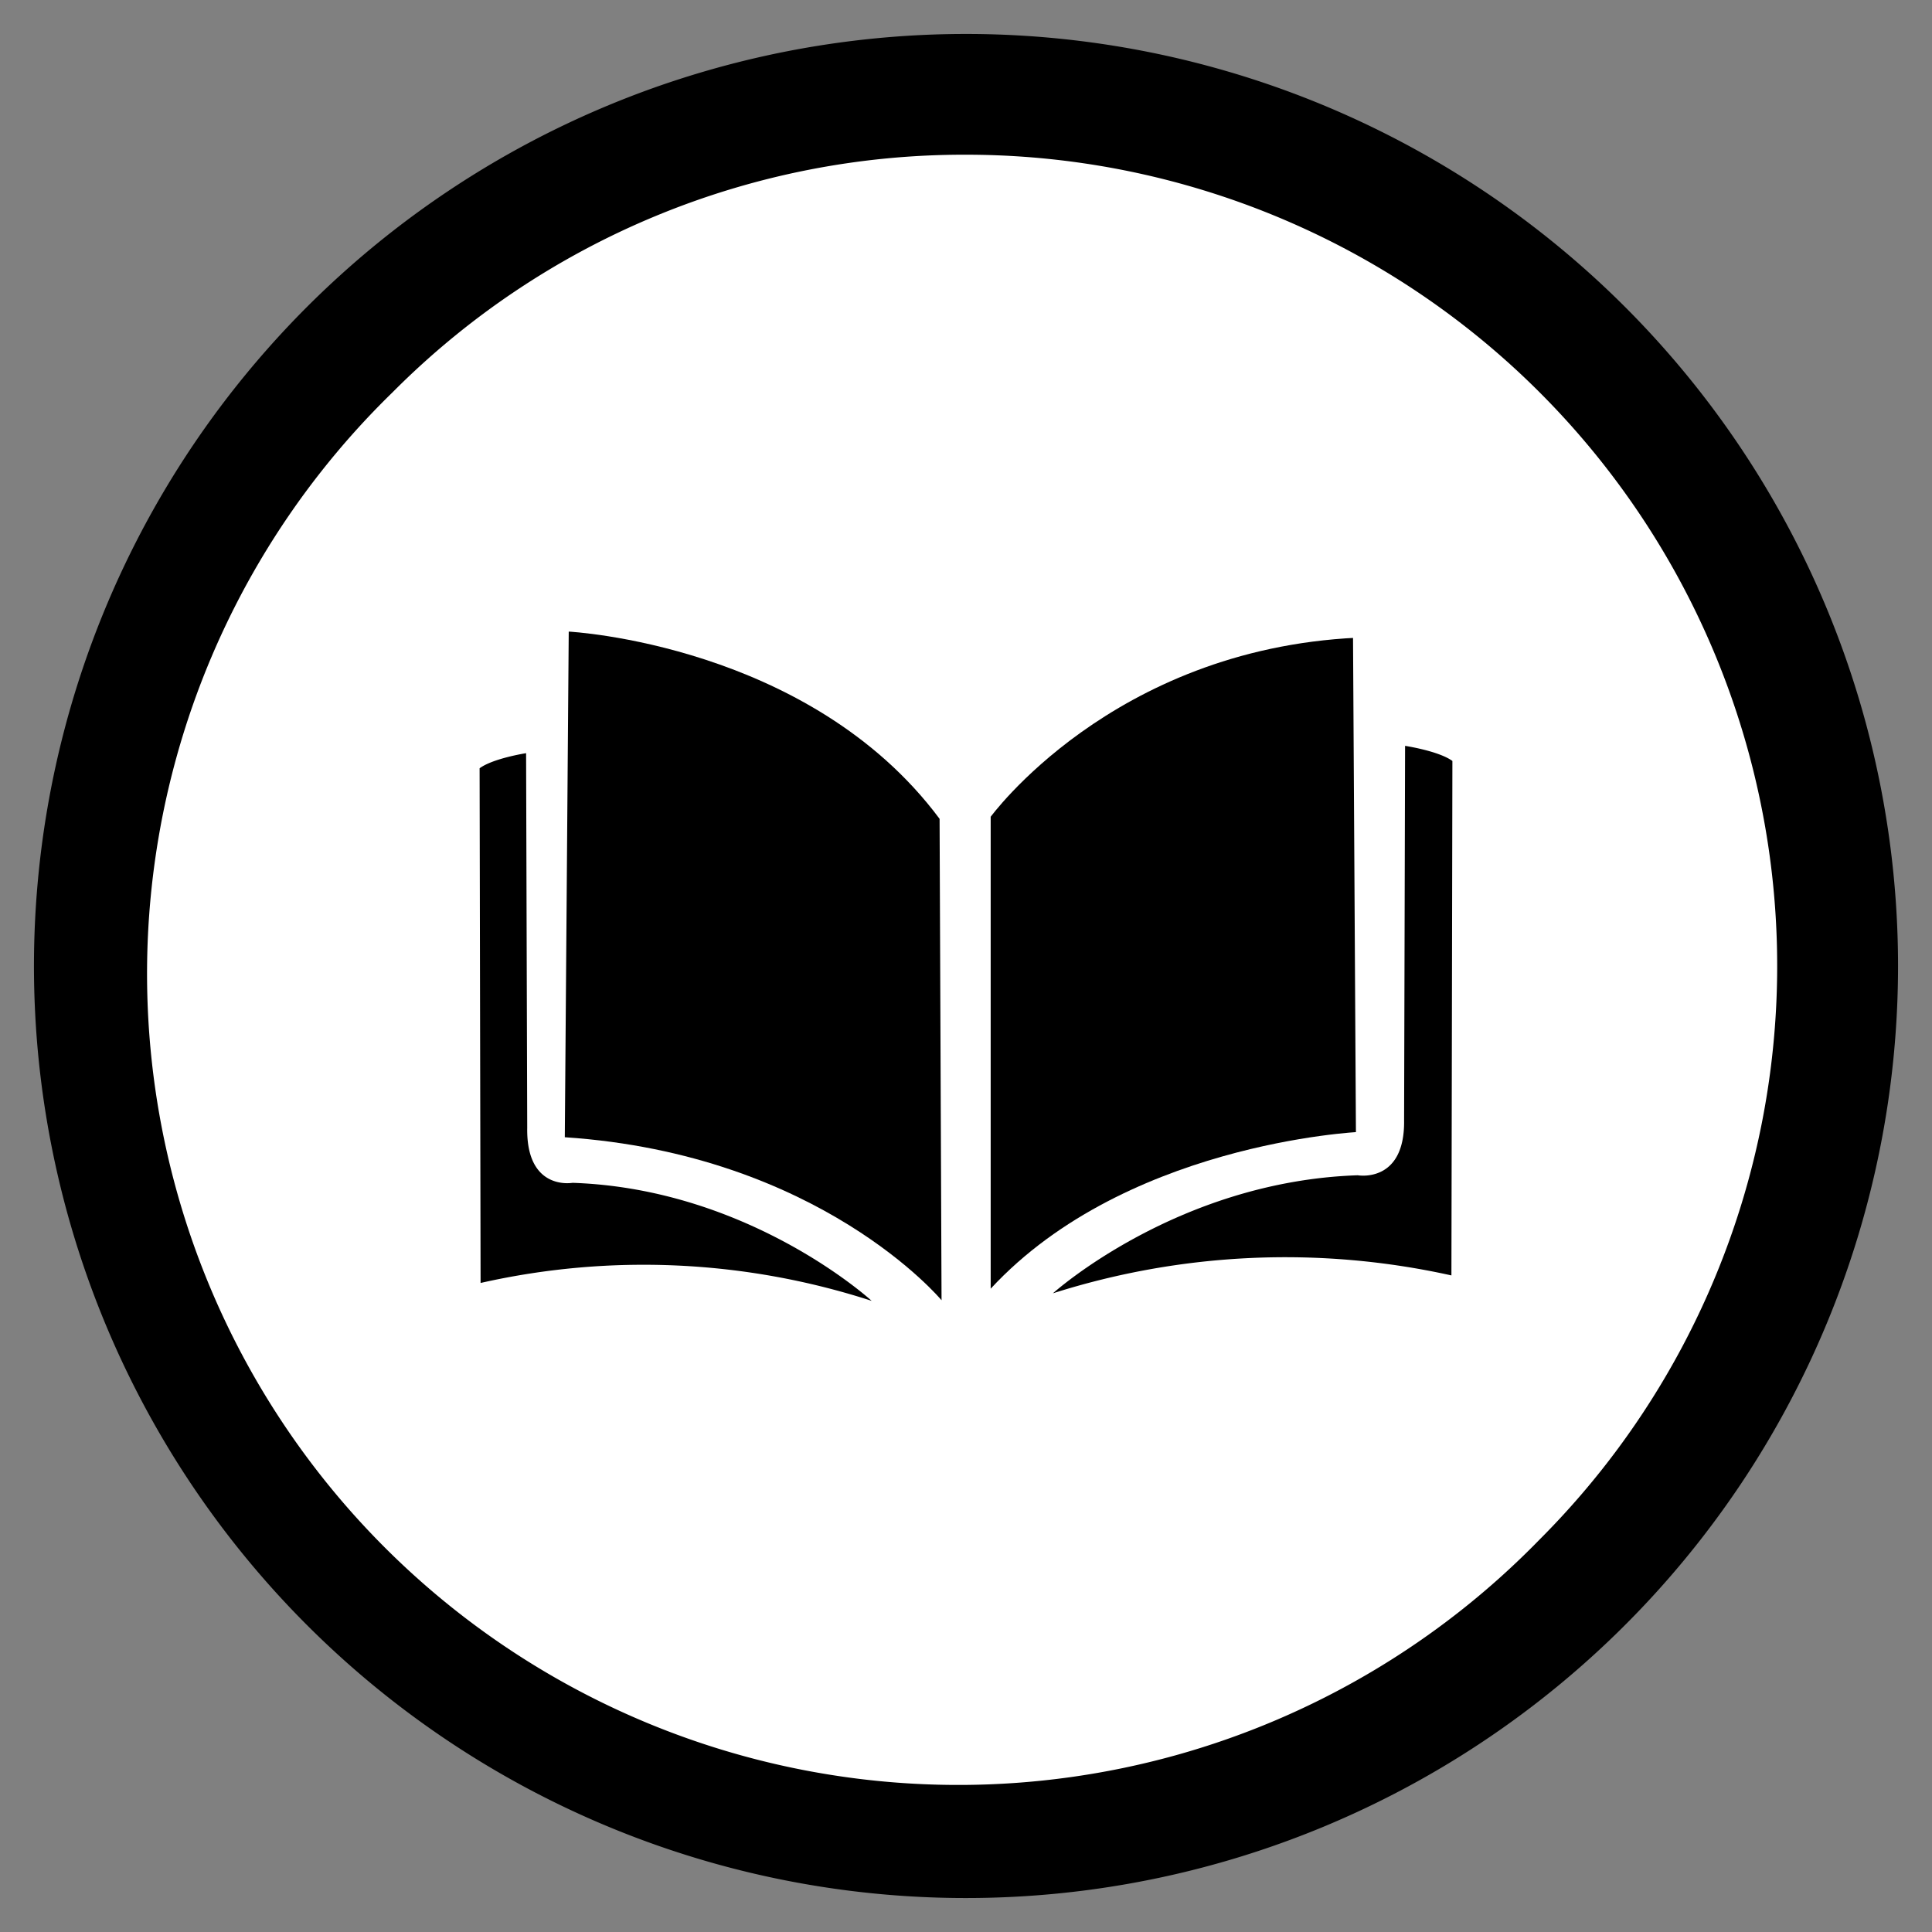 <svg xmlns="http://www.w3.org/2000/svg" viewBox="0 0 256 256">
  <rect x="0" y="0" width="256" height="256" fill="#808080" stroke="none"/>
  <g id="one">
    <g id="border1">
      <circle cx="128" cy="128" r="115.5" fill="#fff"/>
      <path d="M128,20.5A107.49,107.49,0,0,1,204,204,107.49,107.49,0,1,1,52,52,106.77,106.77,0,0,1,128,20.5m0-16A123.5,123.5,0,1,0,251.5,128,123.5,123.5,0,0,0,128,4.5Z"/>
    </g>
    <g id="icon1">
      <g>
        <path d="M130.77,172.06v-64S147,85.56,179.78,84l.39,66.48S148.41,151.93,130.77,172.06Z" stroke="#fff" stroke-miterlimit="10"/>
        <path d="M124.5,108.5l.26,63.79s-16.08-19.35-49.92-21.6l.52-67S107.25,85.33,124.5,108.5Z"/>
        <path d="M186.18,98.83s4.44.67,6.27,2L192.32,169a101.56,101.56,0,0,0-52.8,2.37s16.47-14.85,40.39-15.64c0,0,6.27,1.12,6.14-7.31Z"/>
        <path d="M69.71,99.8s-4.37.68-6.16,2L63.68,170a97.89,97.89,0,0,1,51.82,2.37s-16.17-14.85-39.64-15.64c0,0-6.15,1.12-6-7.31Z"/>
      </g>
    </g>
  </g>
</svg>
